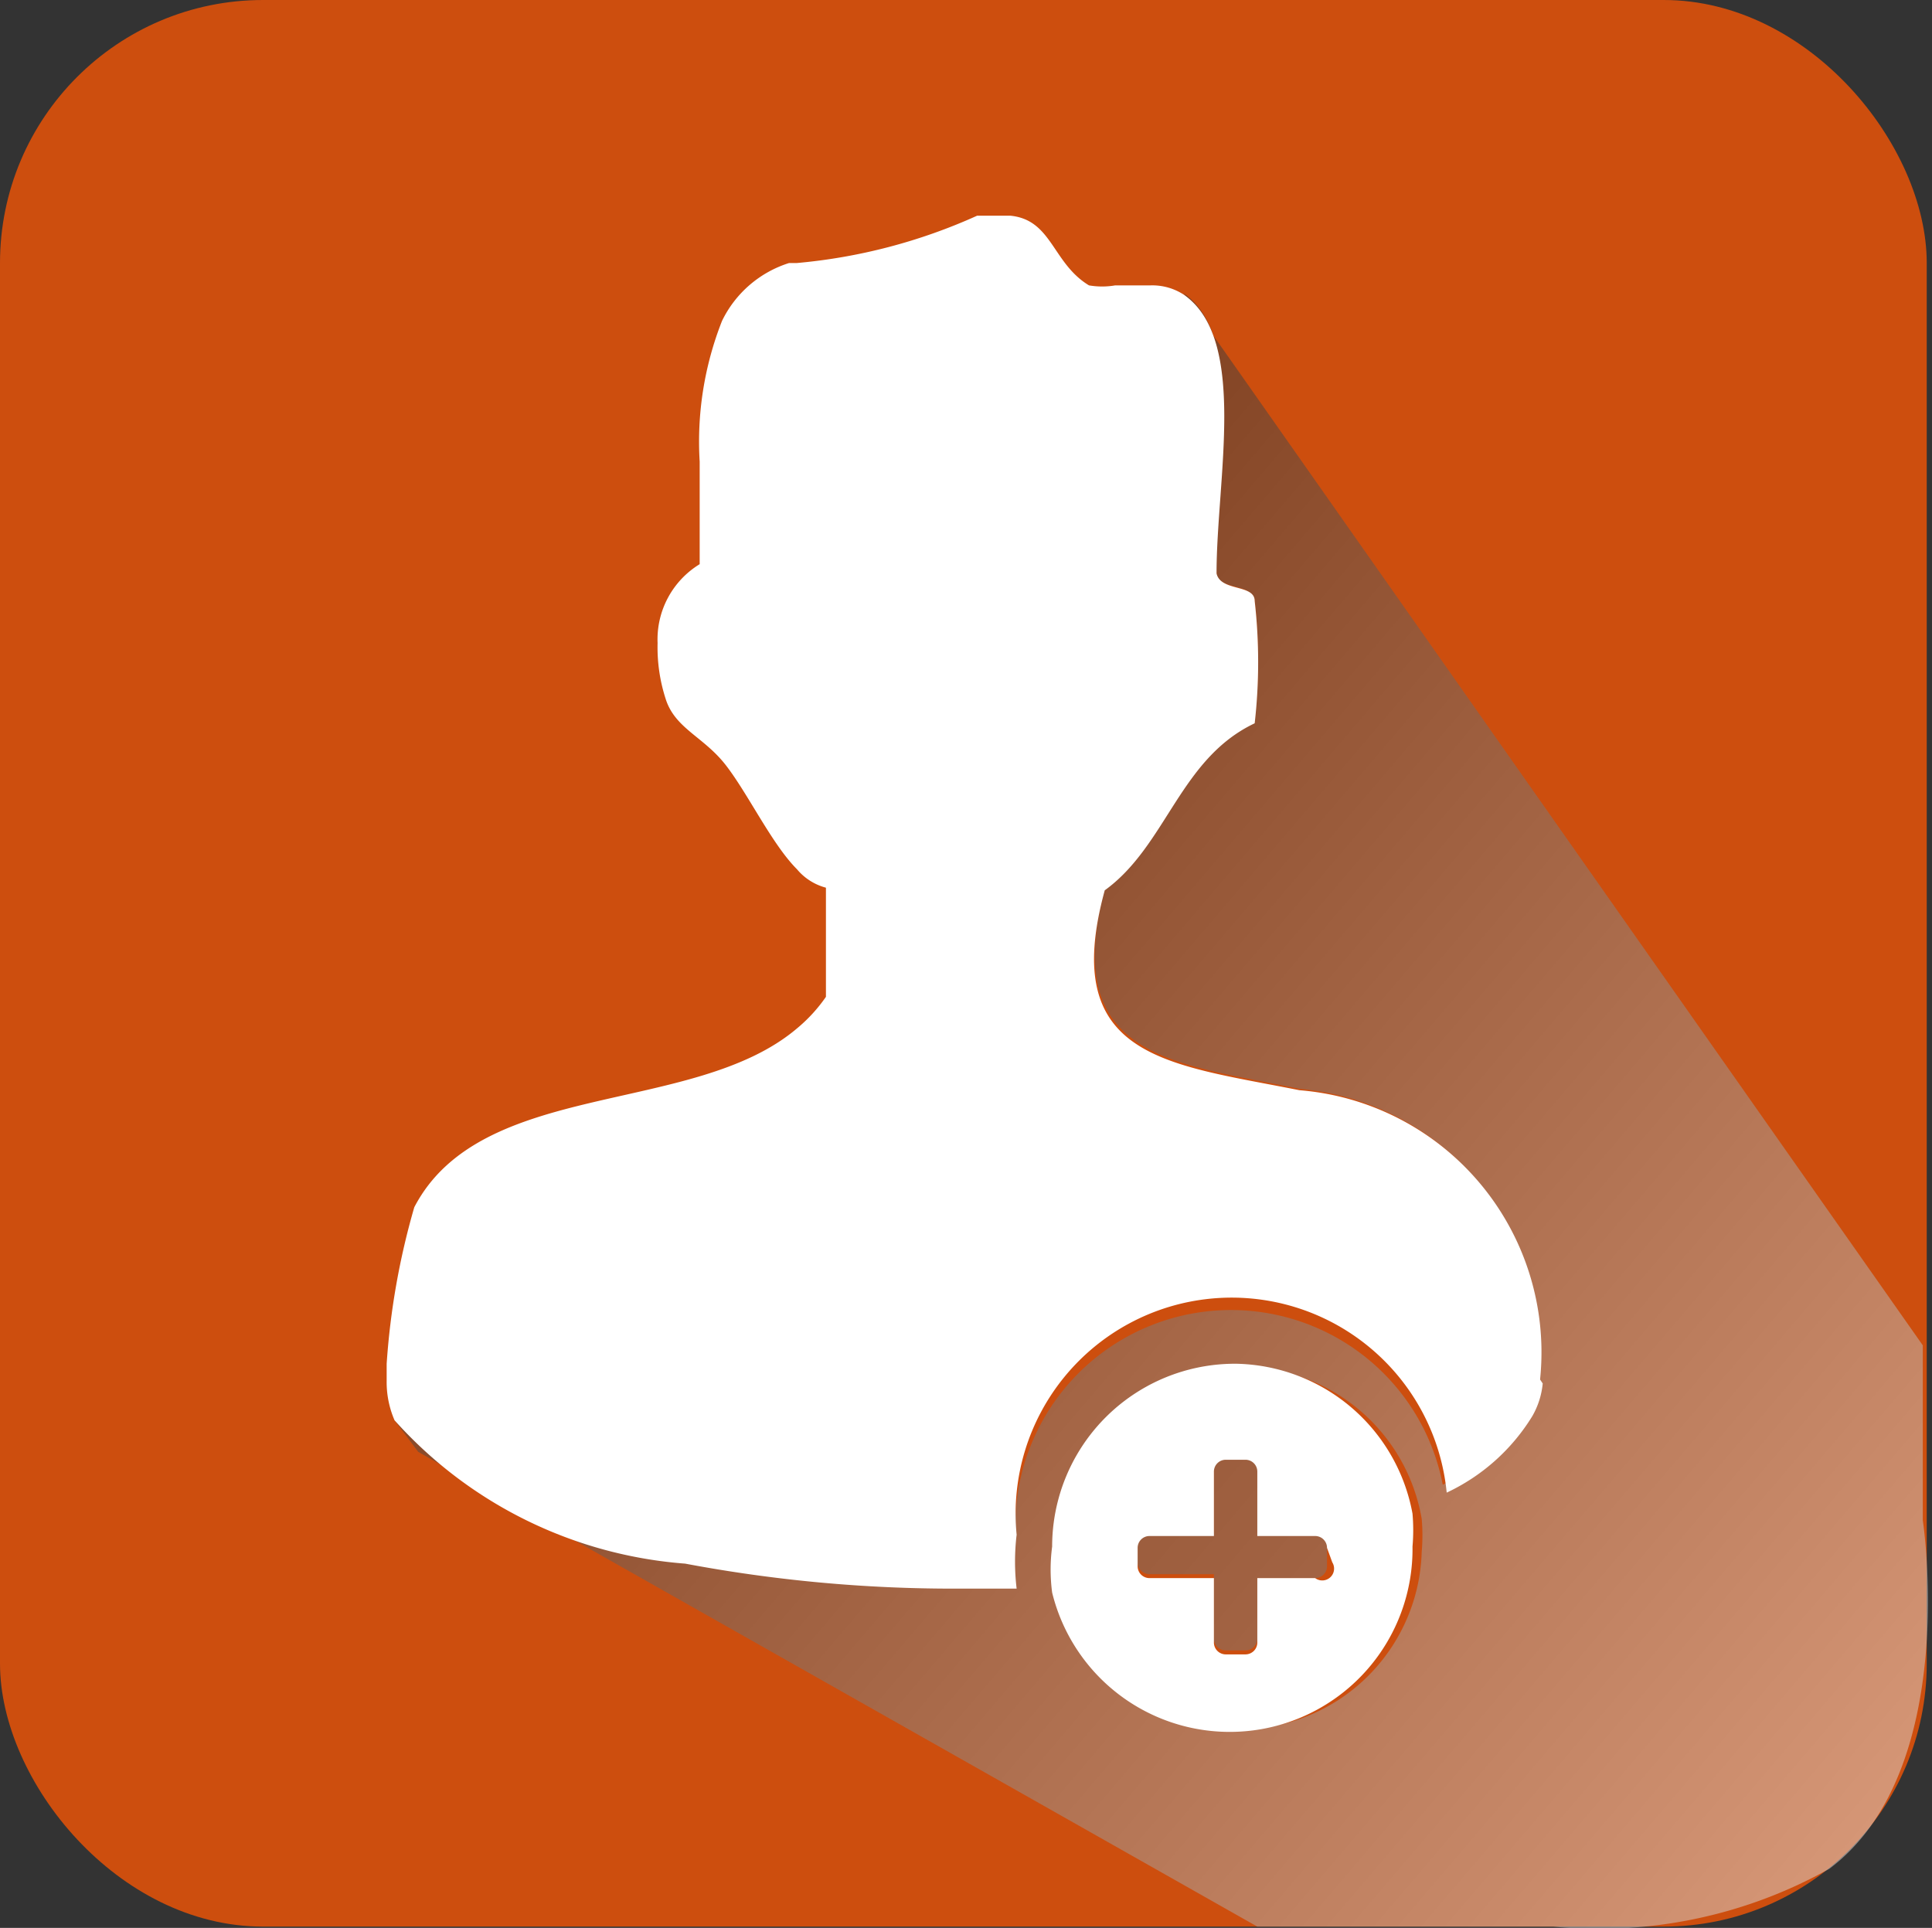 <svg xmlns="http://www.w3.org/2000/svg" xmlns:xlink="http://www.w3.org/1999/xlink" viewBox="0 0 14.69 14.66"><rect x="0" y="0" width="14.69" height="14.66" fill="#333333" stroke="none"/><defs><style>.cls-1{isolation:isolate;}.cls-2{fill:#cd4e0e;}.cls-3,.cls-4{opacity:0.5;mix-blend-mode:multiply;}.cls-3{fill:url(#linear-gradient);}.cls-4{fill:url(#linear-gradient-2);}.cls-5{fill:#fff;}</style><linearGradient id="linear-gradient" x1="16.12" y1="15.18" x2="2.82" y2="3.83" gradientUnits="userSpaceOnUse"><stop offset="0" stop-color="#fff"/><stop offset="1"/></linearGradient><linearGradient id="linear-gradient-2" x1="20.72" y1="21.48" x2="0.11" y2="3.89" xlink:href="#linear-gradient"/></defs><title>Asset 9 1</title><g class="cls-1"><g id="Layer_2" data-name="Layer 2"><g id="Layer_7" data-name="Layer 7"><rect class="cls-2" width="14.65" height="14.65" rx="2" ry="2"/><path class="cls-3" d="M9,2.23c.49.34.22,1.4.25,2.12,0,.14.26.08.29.21a4.12,4.12,0,0,1,0,.93c-.57.23-.68.93-1.14,1.27-.34,1.29.52,1.32,1.48,1.52a2,2,0,0,1,1.82,2.18v0h0s0,0,0,0h0a.61.61,0,0,1-.08.25,1.52,1.52,0,0,1-.65.58,1.64,1.64,0,0,0-3.25.29,1.73,1.73,0,0,0,0,.41H7.32a11,11,0,0,1-2.06-.19h0A3.3,3.3,0,0,1,3,10.8l.18.24,6.38,3.61h2.25a3.59,3.59,0,0,0,2.1-.44c1-.75.71-2.65.71-2.65l0-1.33Zm.4,10.92a1.39,1.39,0,0,1-1.35-1,1.33,1.33,0,0,1,0-.35,1.39,1.39,0,0,1,2.76-.25,1.45,1.45,0,0,1,0,.25A1.39,1.39,0,0,1,9.4,13.15Z"/><path class="cls-4" d="M10,11.65H9.56v-.49a.09.09,0,0,0-.09-.09H9.32a.09.09,0,0,0-.09.09v.49H8.74a.09.09,0,0,0-.09.09v.14a.09.09,0,0,0,.09.09h.49v.49a.09.09,0,0,0,.09.09h.15a.09.09,0,0,0,.09-.09V12H10a.09.09,0,0,0,.09-.09v-.14A.09.09,0,0,0,10,11.65Z"/><path class="cls-5" d="M11.71,10.49v0A2,2,0,0,0,9.88,8.29c-1-.2-1.83-.24-1.48-1.52.47-.34.57-1,1.14-1.27a4.12,4.12,0,0,0,0-.93c0-.13-.26-.07-.29-.21,0-.72.24-1.78-.25-2.12a.44.44,0,0,0-.25-.07H8.48a.59.59,0,0,1-.2,0C8,2,8,1.67,7.68,1.64H7.43A4.24,4.24,0,0,1,6.06,2L6,2a.85.85,0,0,0-.51.44,2.5,2.5,0,0,0-.17,1.07c0,.25,0,.51,0,.78a.67.67,0,0,0-.32.6,1.27,1.27,0,0,0,.06.42c.07.23.29.29.46.51s.35.6.54.79a.43.43,0,0,0,.22.14v.83a1.19,1.19,0,0,1-.22.24c-.79.67-2.4.38-2.91,1.36a5.62,5.62,0,0,0-.21,1.19v.13h0A.73.73,0,0,0,3,10.8a3.3,3.3,0,0,0,2.21,1.09h0a11,11,0,0,0,2.06.19h.46a1.73,1.73,0,0,1,0-.41A1.64,1.64,0,0,1,11,11.35a1.52,1.52,0,0,0,.65-.58.61.61,0,0,0,.08-.25h0s0,0,0,0Z"/><path class="cls-5" d="M9.4,10.37A1.39,1.39,0,0,0,8,11.76a1.33,1.33,0,0,0,0,.35,1.39,1.39,0,0,0,2.74-.35,1.45,1.45,0,0,0,0-.25A1.39,1.39,0,0,0,9.4,10.37Zm.73,1.51A.09.09,0,0,1,10,12H9.56v.49a.09.09,0,0,1-.09.09H9.32a.09.09,0,0,1-.09-.09V12H8.74a.09.09,0,0,1-.09-.09v-.14a.09.09,0,0,1,.09-.09h.49v-.49a.09.09,0,0,1,.09-.09h.15a.09.09,0,0,1,.09.09v.49H10a.09.09,0,0,1,.09.09Z"/></g></g></g></svg>